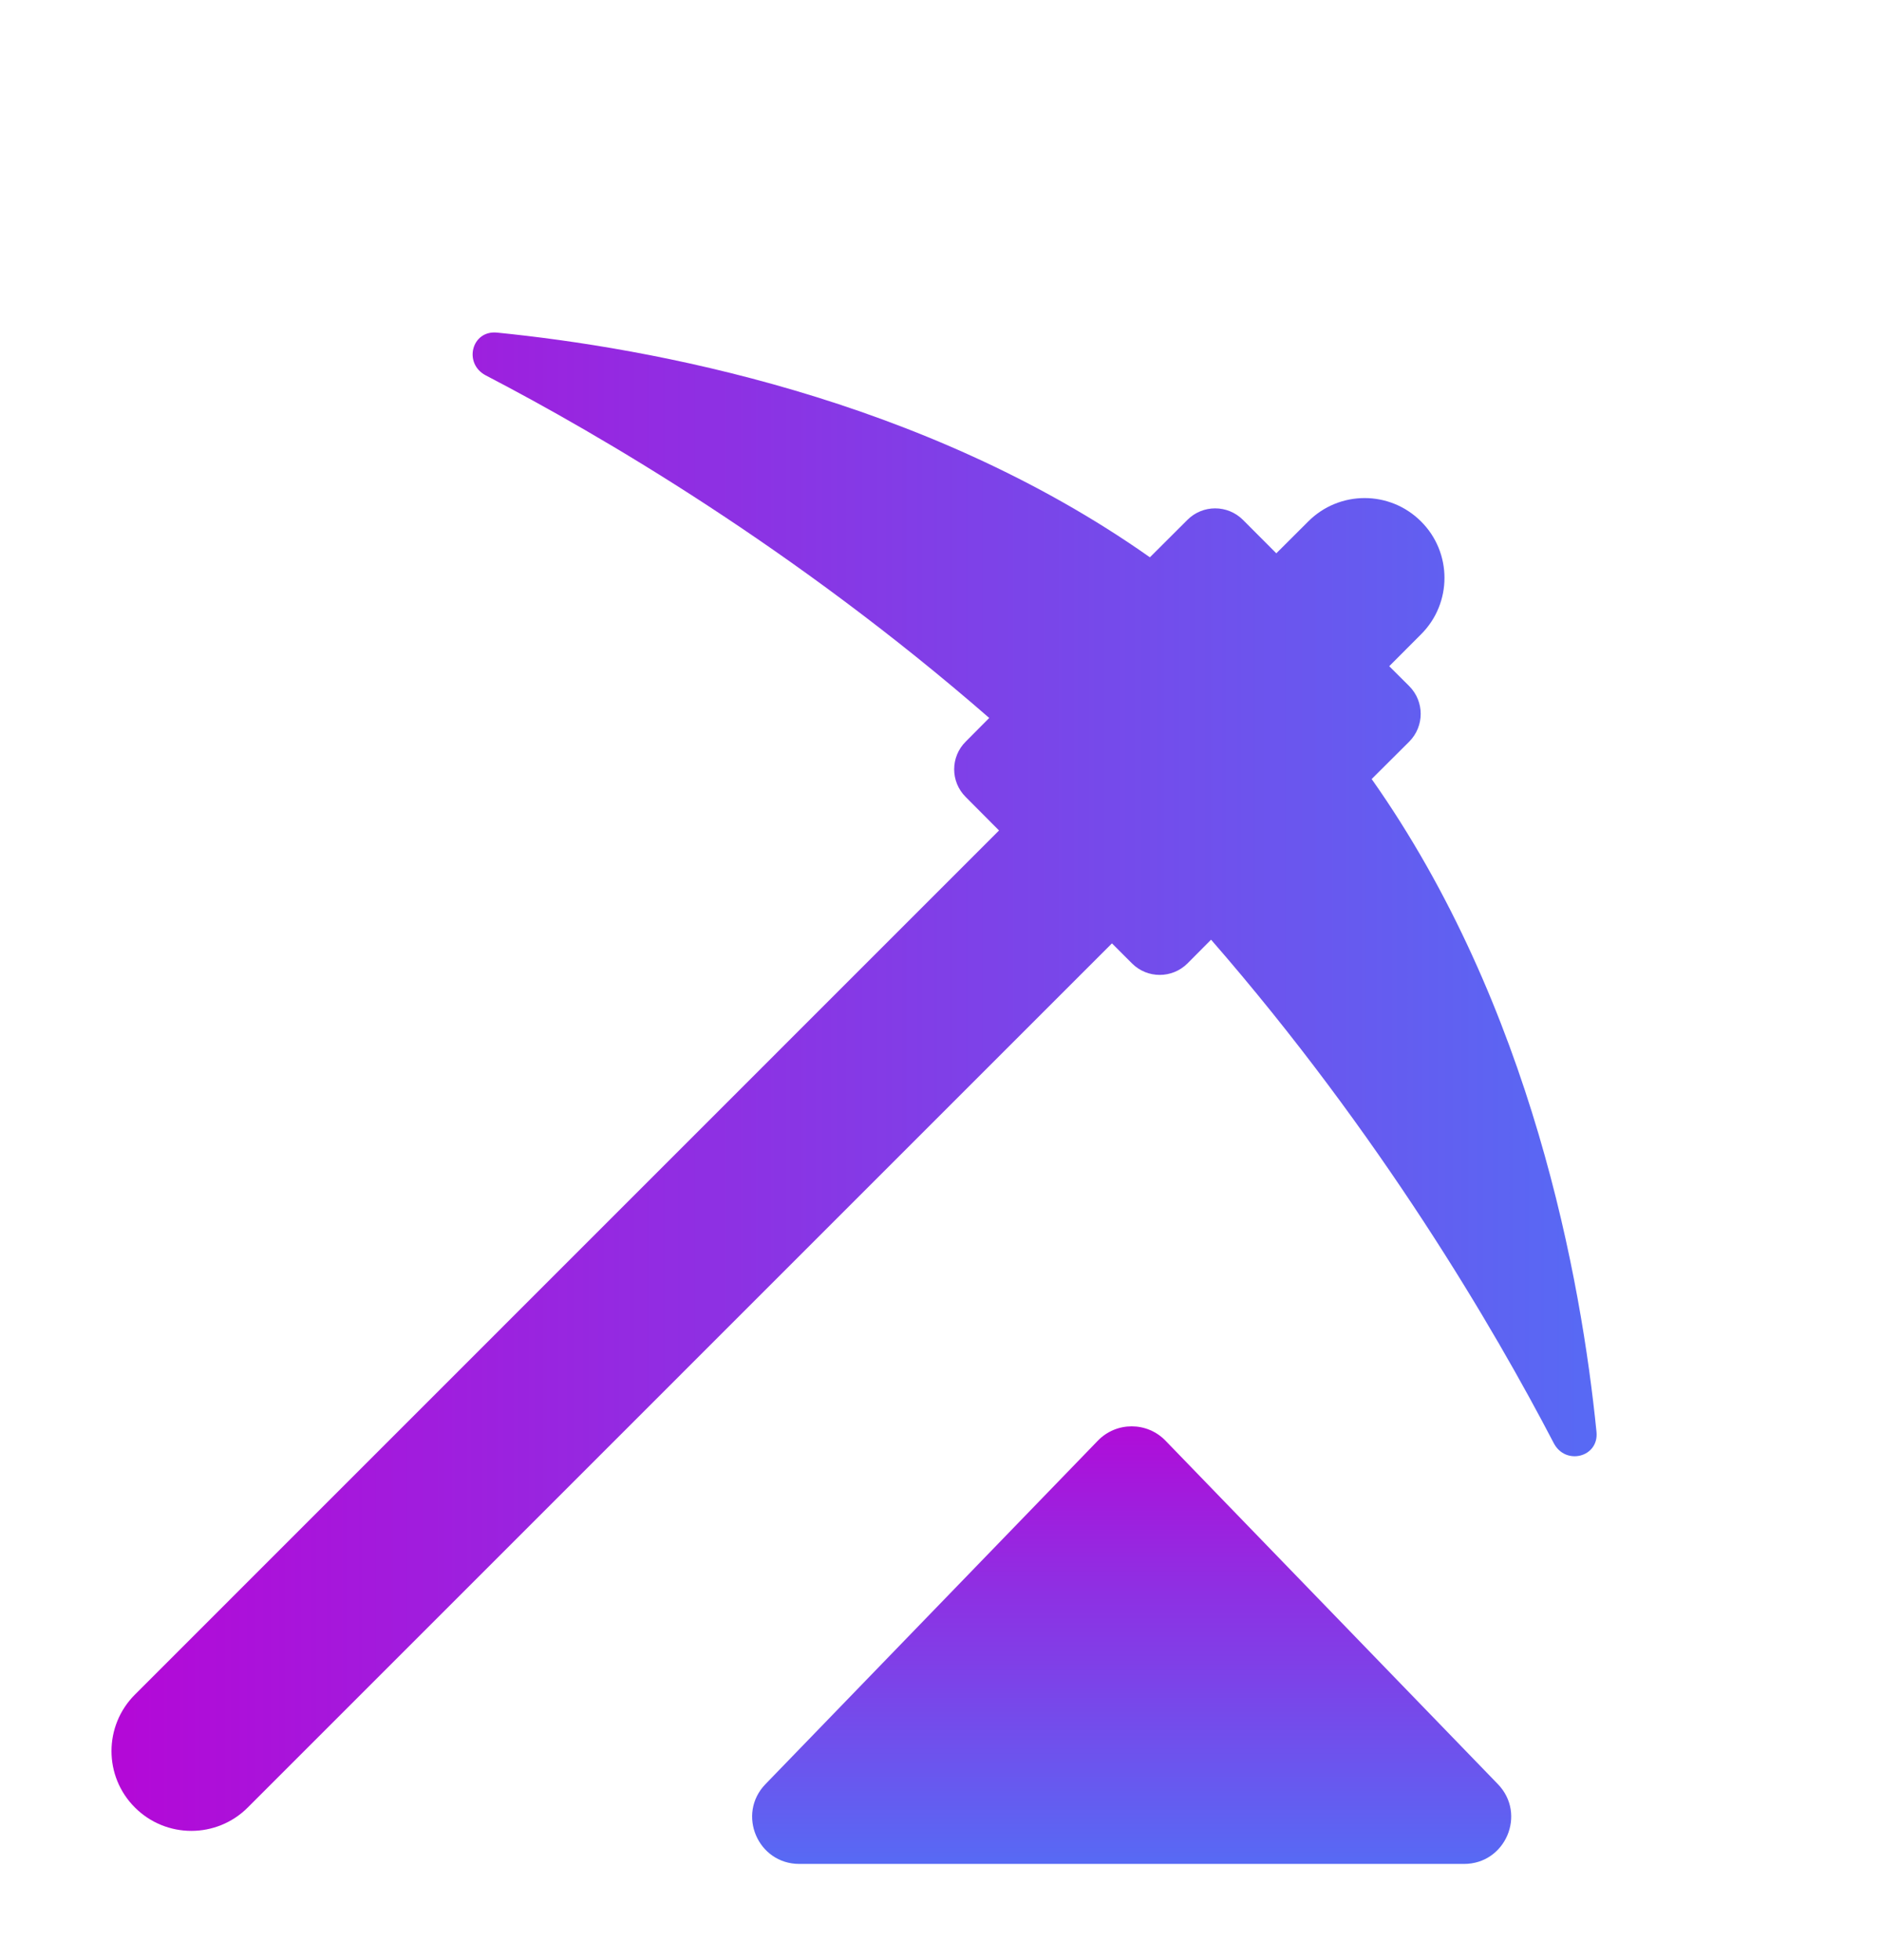 <svg width="24" height="25" viewBox="0 0 24 25" fill="none" xmlns="http://www.w3.org/2000/svg">
<path fill-rule="evenodd" clip-rule="evenodd" d="M19.102 22.756C19.47 23.137 19.2 23.773 18.67 23.773L10.193 23.773C9.663 23.773 9.393 23.137 9.761 22.756L14 18.375C14.236 18.131 14.627 18.131 14.863 18.375L19.102 22.756Z" fill="url(#paint0_linear_165_4897)"/>
<path d="M6.338 4.242C8.265 4.435 11.764 5.063 14.664 7.108L15.143 6.63C15.338 6.435 15.654 6.435 15.85 6.63L16.276 7.057L16.683 6.651C17.08 6.253 17.724 6.253 18.122 6.651C18.52 7.048 18.52 7.693 18.122 8.09L17.716 8.497L17.971 8.751C18.166 8.947 18.166 9.263 17.971 9.459L17.492 9.936C19.538 12.837 20.166 16.335 20.359 18.262C20.392 18.586 19.964 18.695 19.814 18.406C19.055 16.949 17.608 14.47 15.444 11.985L15.143 12.288C14.947 12.483 14.631 12.483 14.436 12.288L14.18 12.032L3.16 23.053C2.763 23.451 2.117 23.451 1.72 23.053C1.322 22.656 1.323 22.011 1.72 21.614L12.74 10.592L12.315 10.165C12.119 9.97 12.119 9.654 12.315 9.459L12.615 9.157C10.13 6.993 7.652 5.546 6.195 4.788C5.906 4.637 6.014 4.21 6.338 4.242Z" fill="url(#paint1_linear_165_4897)"/>
<defs>
<linearGradient id="paint0_linear_165_4897" x1="15.654" y1="17.929" x2="15.654" y2="23.773" gradientUnits="userSpaceOnUse">
<stop stop-color="#B408D7"/>
<stop offset="1" stop-color="#576AF4"/>
</linearGradient>
<linearGradient id="paint1_linear_165_4897" x1="1.422" y1="11.73" x2="20.361" y2="11.73" gradientUnits="userSpaceOnUse">
<stop stop-color="#B408D7"/>
<stop offset="1" stop-color="#576AF4"/>
</linearGradient>
</defs>
</svg>
